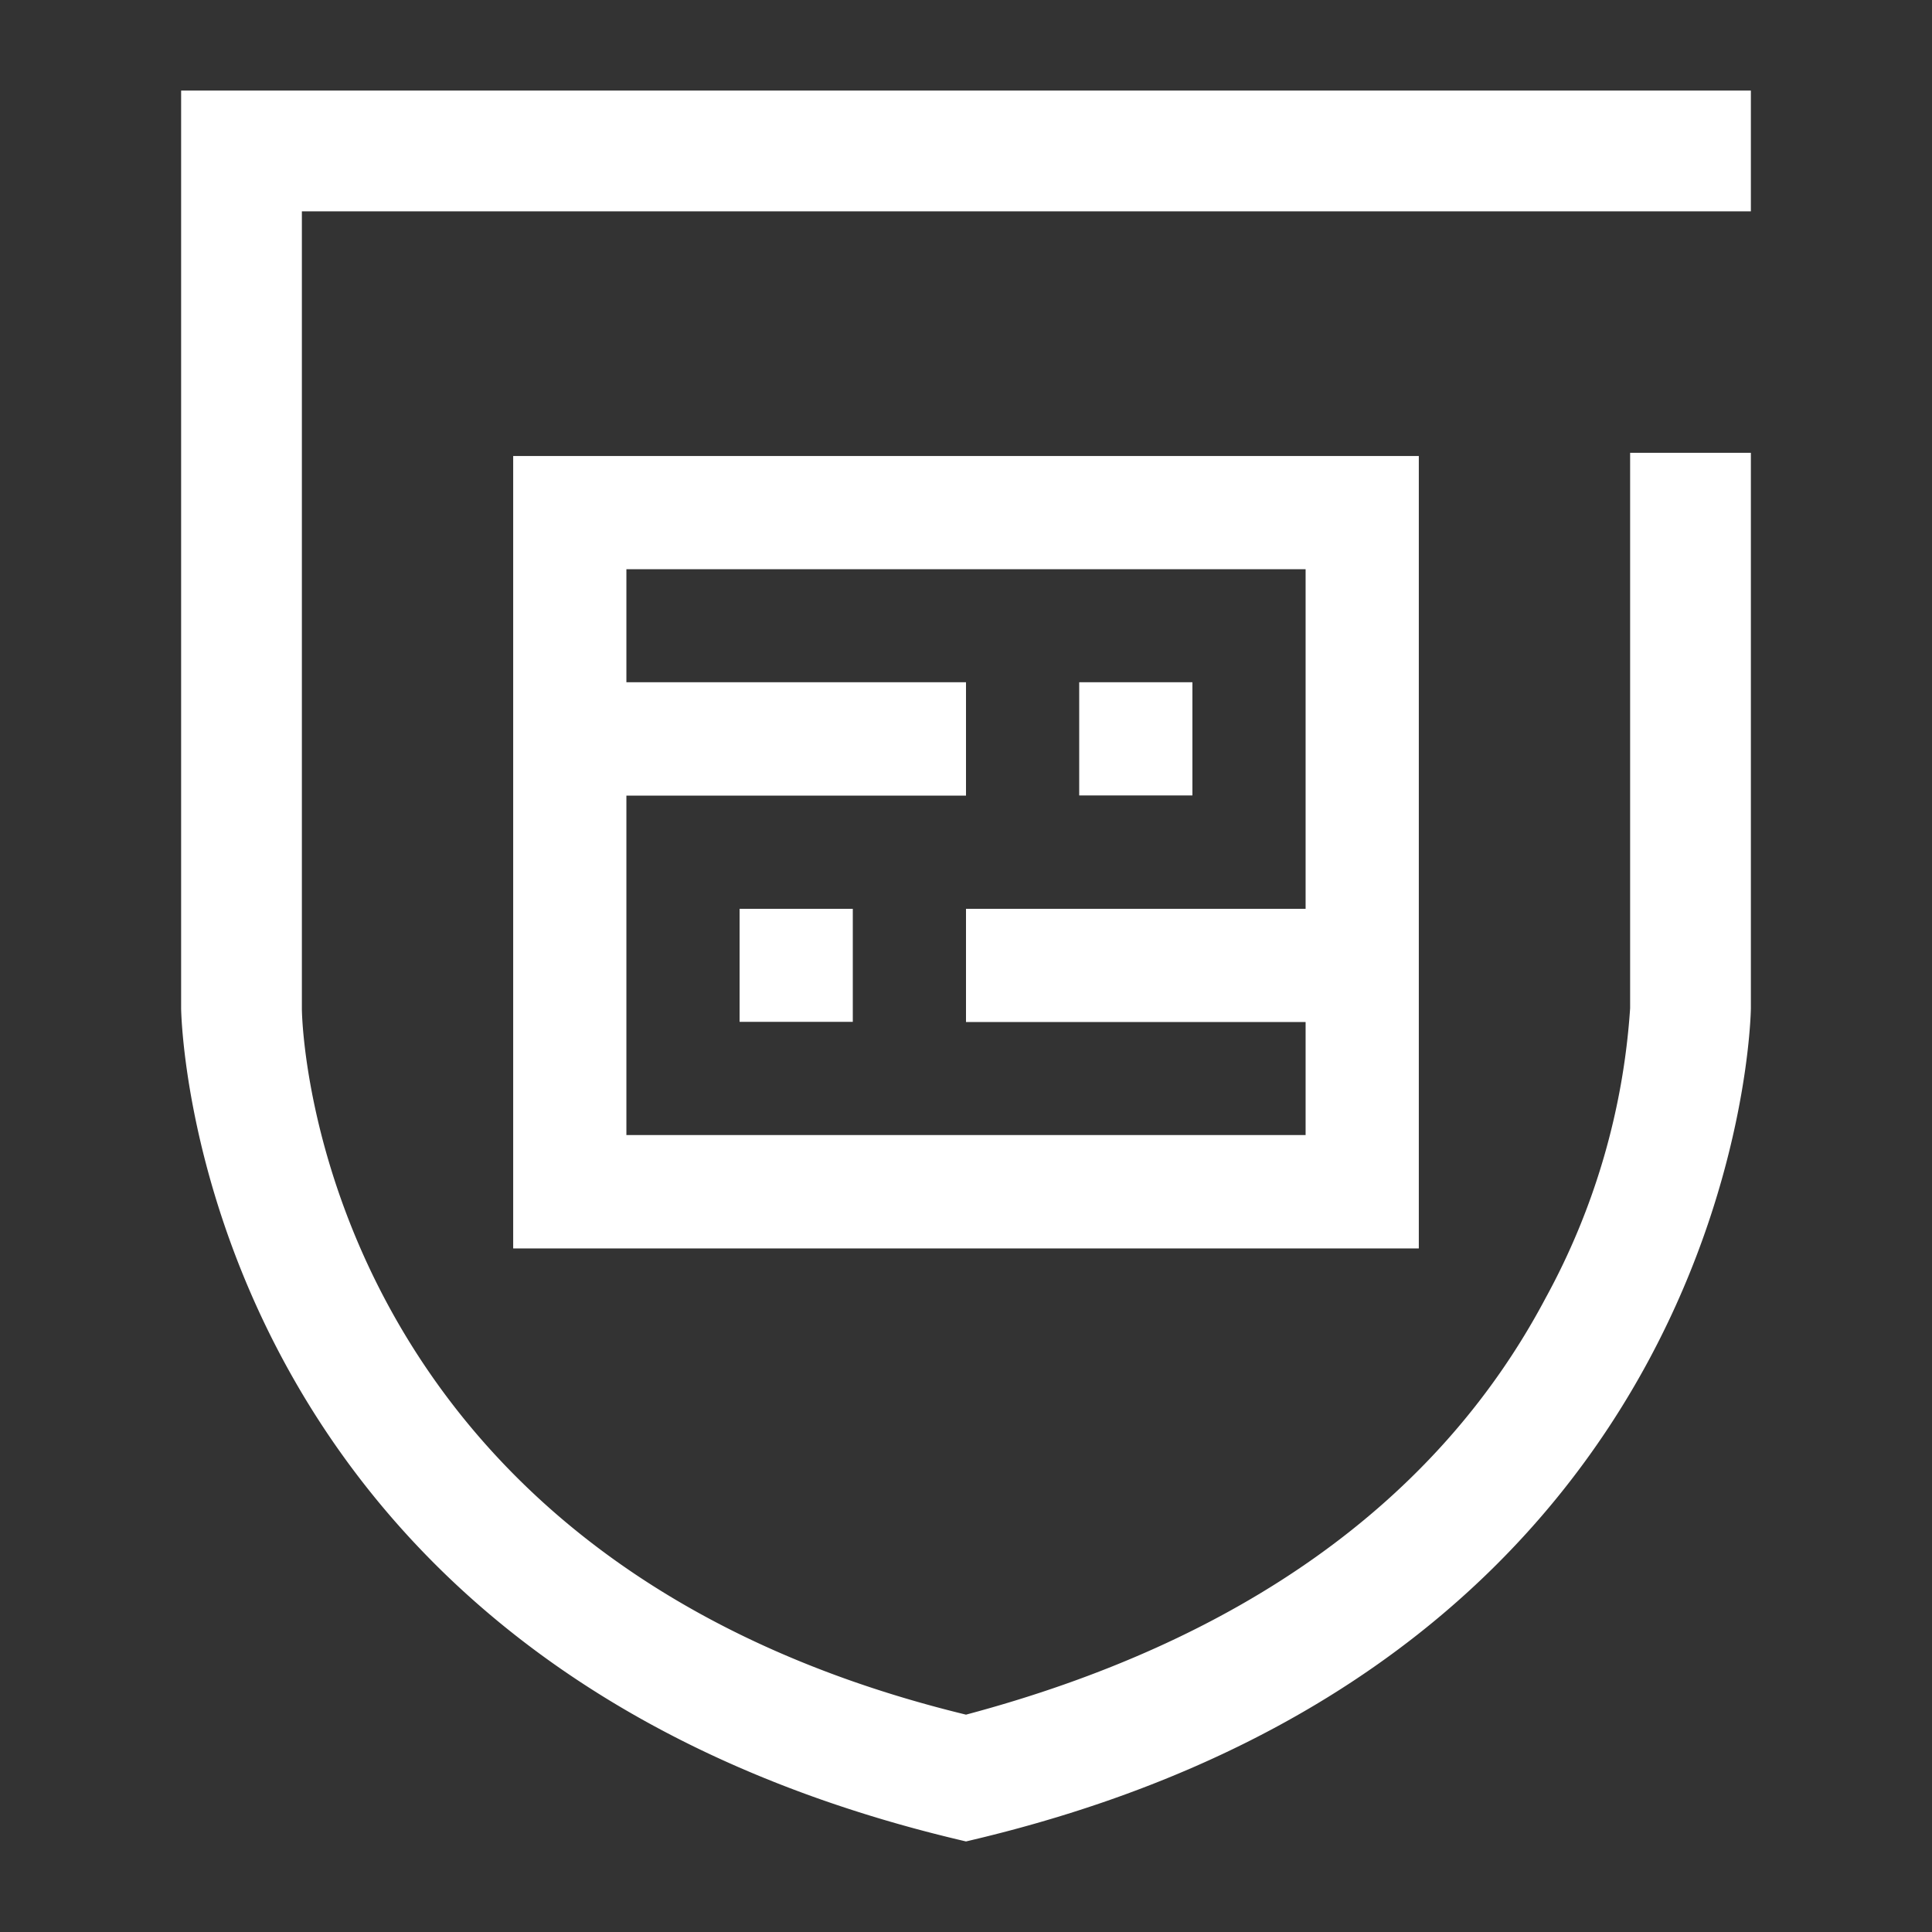 <svg xmlns="http://www.w3.org/2000/svg" width="32" height="32" viewBox="0 0 32 32">
  <rect x="0" y="0" width="32" height="32" fill="#333333" stroke="none"/>
  <title>06现场值守32x32白色</title>
  <g>
    <path d="M29,3.5v-2H3V16.7s.1,10.8,13,13.8c12.9-3,13-13.8,13-13.8V7.5H27v9.2a11.583,11.583,0,0,1-1.4,4.8c-1.8,3.4-5.1,5.7-9.6,6.9C5.3,25.8,5,17.1,5,16.7V3.5Z" style="fill: #fff"/>
    <path d="M8.5,7.553V20.678h15V7.553Zm13.125,7.5H16v1.875h5.625V18.8H10.375V13.178H16V11.3H10.375V9.428h11.25ZM19.75,11.3H17.875v1.875H19.75Zm-7.5,5.625h1.875V15.053H12.25Z" style="fill: #fff;fill-rule: evenodd"/>
  </g>
</svg>
